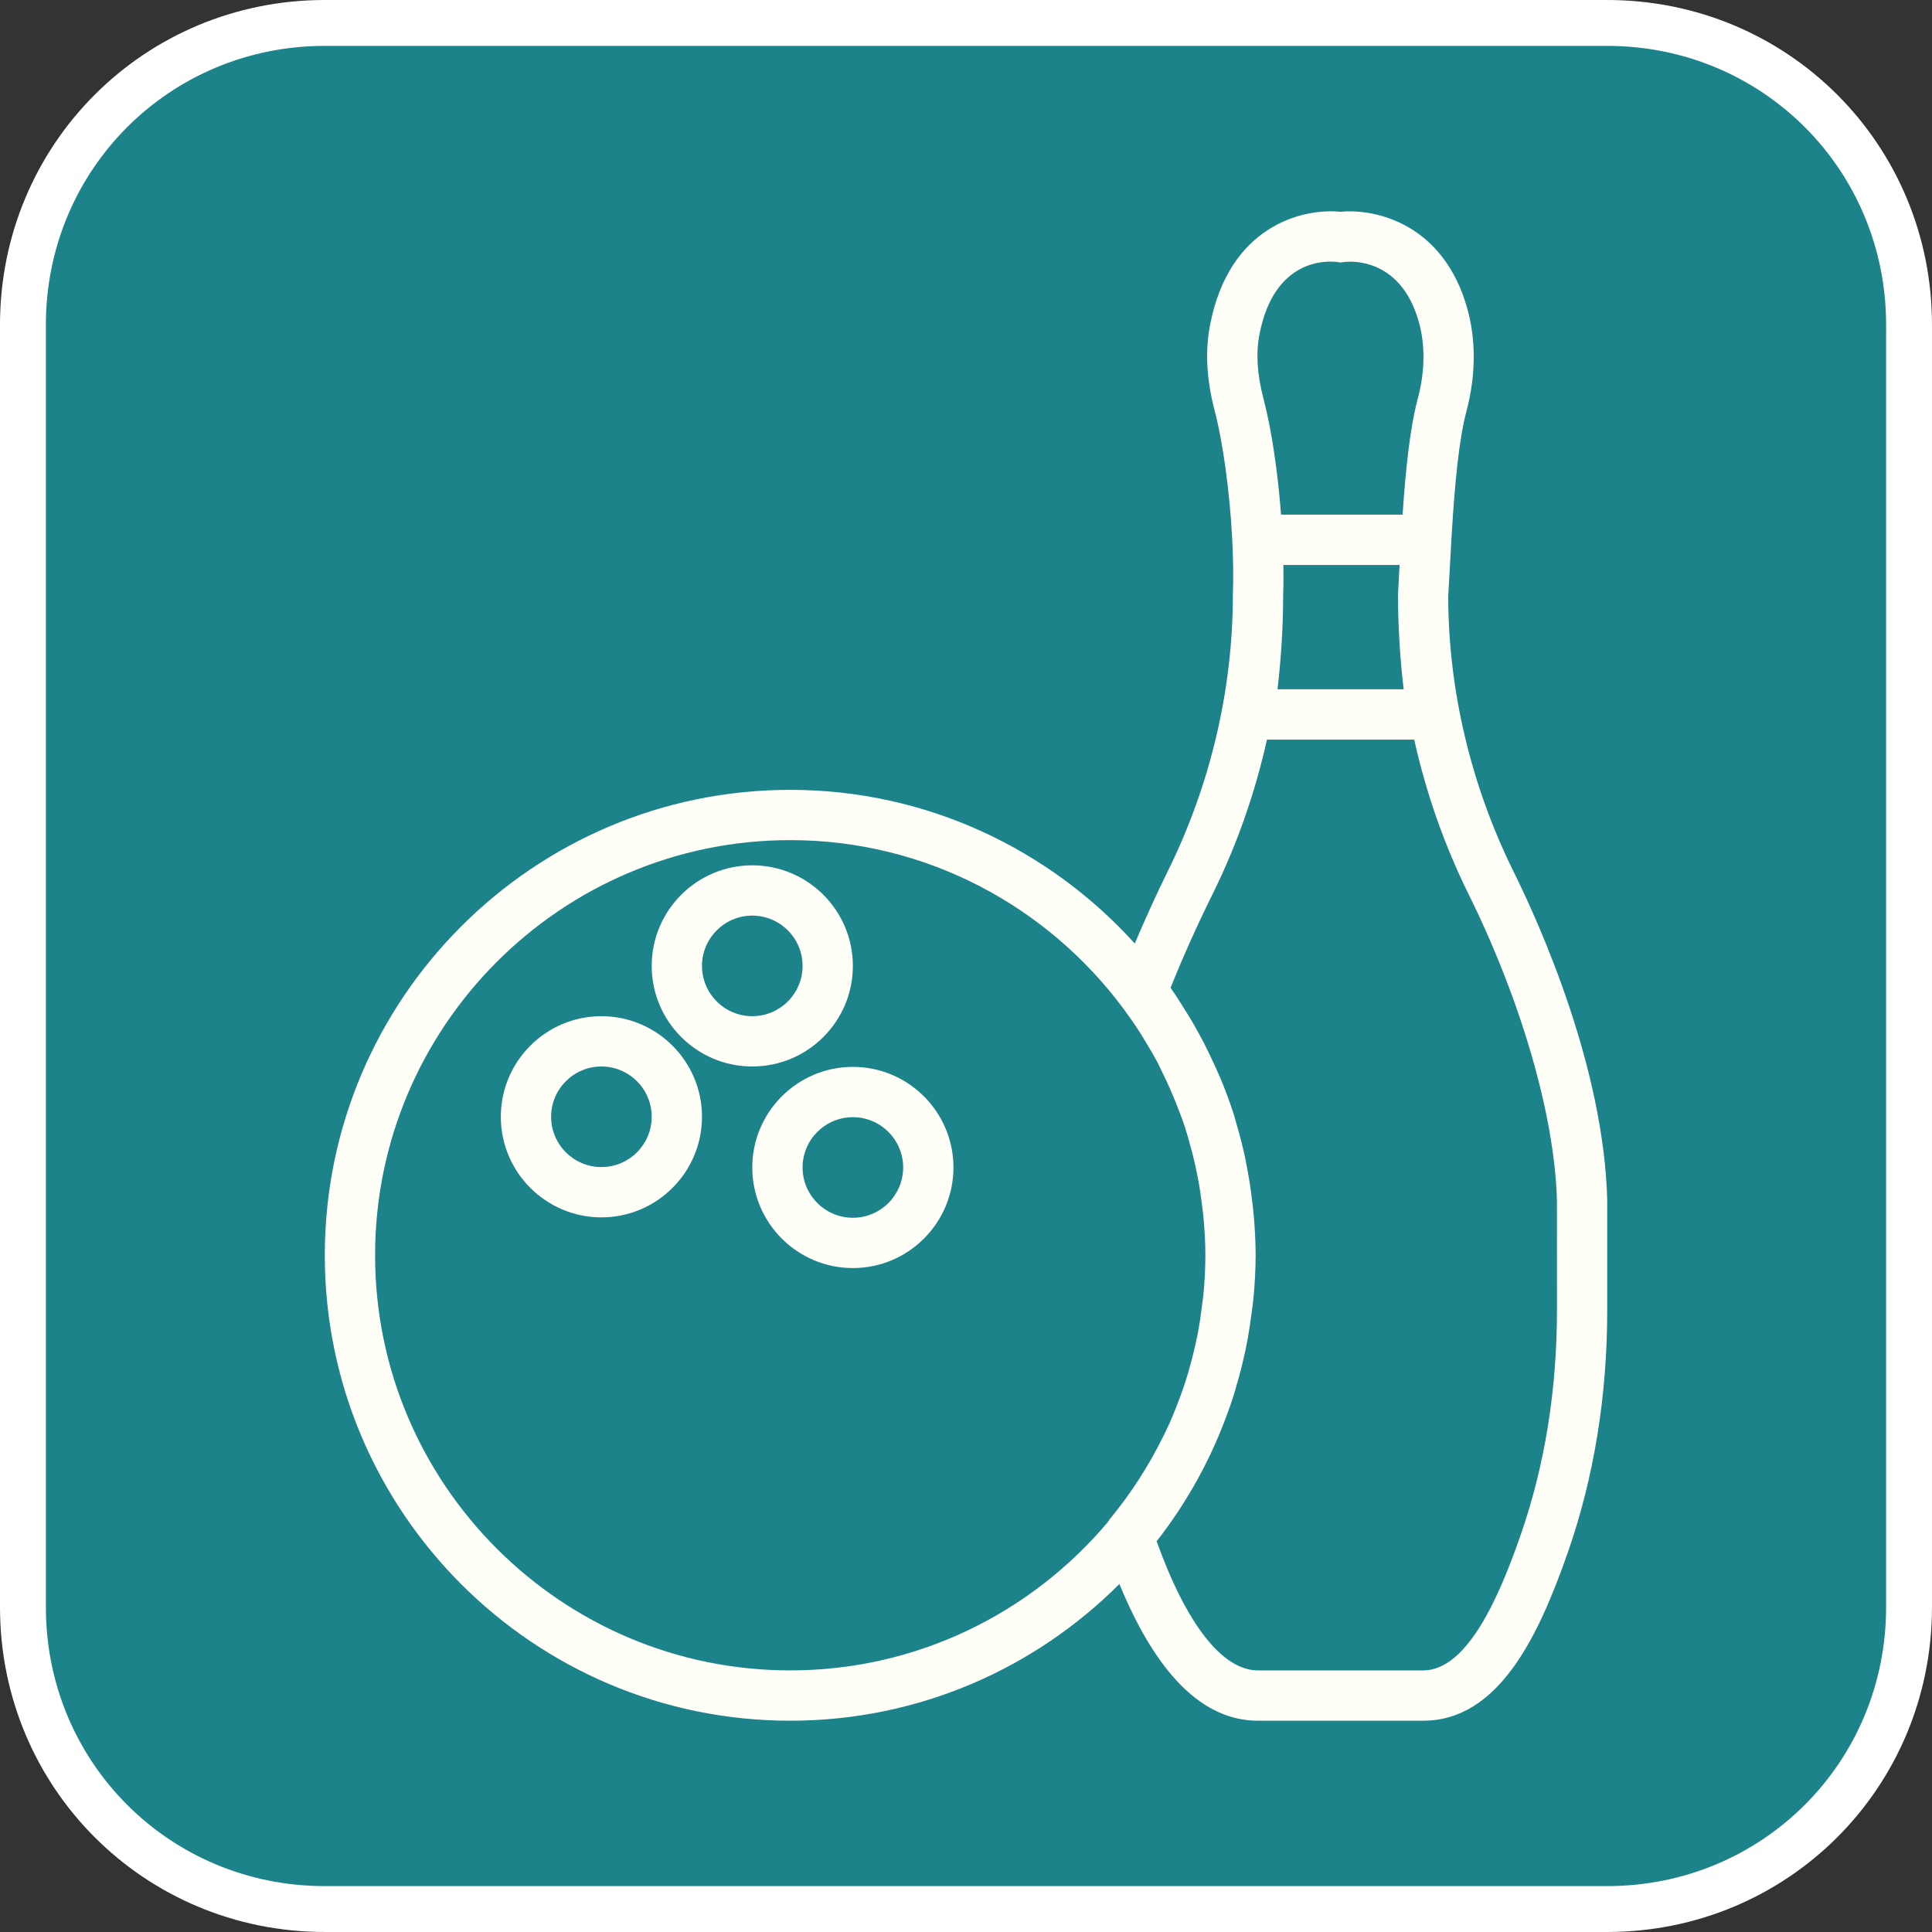 <?xml version="1.0" encoding="UTF-8" standalone="no"?>
<svg
   xmlns:dc="http://purl.org/dc/elements/1.1/"
   xmlns:cc="http://creativecommons.org/ns#"
   xmlns:rdf="http://www.w3.org/1999/02/22-rdf-syntax-ns#"
   xmlns:svg="http://www.w3.org/2000/svg"
   xmlns="http://www.w3.org/2000/svg"
   id="svg2"
   height="128"
   width="128"
   version="1.0">
  <rect width="100%" height="100%" fill="#333333" stroke="none"/>
  <defs
     id="defs4">
    <symbol
       id="symbol-university"
       viewBox="244.5 110 489 219.9">
      <path
         d="m 79,43 57,119 c 0,0 21,-96 104,-96 83,0 124,106 124,106 L 407,39 489,22 0,17 Z"
         id="path4460" />
      <path
         style="fill:none;stroke:#000000;stroke-width:20"
         d="M 94,176 73,215"
         id="path4462" />
      <path
         d="M 300,19 C 300,29.5 277.4,38 249.5,38 221.6,38 199,29.5 199,19 199,8.5 221.6,0 249.5,0 277.4,0 300,8.5 300,19 Z"
         id="path4464" />
      <path
         style="stroke:#000000;stroke-width:20"
         ill="none"
         d="M 112,216 96,178 64,88 C 64,88 55,80 60,53 65,26 76,29 76,29"
         id="path4466" />
    </symbol>
    <marker
       orient="auto"
       refY="0"
       refX="0"
       id="Arrow2Lend"
       style="overflow:visible">
      <path
         id="path4137"
         style="font-size:12px;fill-rule:evenodd;stroke-width:0.625;stroke-linejoin:round"
         d="M 8.719,4.034 -2.207,0.016 8.719,-4.002 c -1.745,2.372 -1.735,5.617 -6e-7,8.035 z"
         transform="matrix(-1.1,0,0,-1.1,-1.1,0)" />
    </marker>
    <marker
       orient="auto"
       refY="0"
       refX="0"
       id="Arrow1Mend"
       style="overflow:visible">
      <path
         id="path4125"
         d="M 0,0 5,-5 -12.5,0 5,5 Z"
         style="fill-rule:evenodd;stroke:#000000;stroke-width:1pt;marker-start:none"
         transform="matrix(-0.4,0,0,-0.4,-4,0)" />
    </marker>
    <marker
       orient="auto"
       refY="0"
       refX="0"
       id="TriangleOutL"
       style="overflow:visible">
      <path
         id="path4214"
         d="M 5.77,0 -2.88,5 V -5 Z"
         style="fill-rule:evenodd;stroke:#000000;stroke-width:1pt;marker-start:none"
         transform="scale(0.8)" />
    </marker>
    <marker
       orient="auto"
       refY="0"
       refX="0"
       id="Arrow1Lend"
       style="overflow:visible">
      <path
         id="path4119"
         d="M 0,0 5,-5 -12.5,0 5,5 Z"
         style="fill-rule:evenodd;stroke:#000000;stroke-width:1pt;marker-start:none"
         transform="matrix(-0.8,0,0,-0.8,-10,0)" />
    </marker>
    <marker
       orient="auto"
       refY="0"
       refX="0"
       id="Tail"
       style="overflow:visible">
      <g
         id="g4152"
         transform="scale(-1.2)">
        <path
           id="path4154"
           d="M -3.805,-3.959 0.544,0"
           style="fill:none;fill-rule:evenodd;stroke:#000000;stroke-width:0.8;stroke-linecap:round;marker-start:none;marker-end:none" />
        <path
           id="path4156"
           d="M -1.287,-3.959 3.062,0"
           style="fill:none;fill-rule:evenodd;stroke:#000000;stroke-width:0.8;stroke-linecap:round;marker-start:none;marker-end:none" />
        <path
           id="path4158"
           d="M 1.305,-3.959 5.654,0"
           style="fill:none;fill-rule:evenodd;stroke:#000000;stroke-width:0.8;stroke-linecap:round;marker-start:none;marker-end:none" />
        <path
           id="path4160"
           d="M -3.805,4.178 0.544,0.22"
           style="fill:none;fill-rule:evenodd;stroke:#000000;stroke-width:0.8;stroke-linecap:round;marker-start:none;marker-end:none" />
        <path
           id="path4162"
           d="M -1.287,4.178 3.062,0.22"
           style="fill:none;fill-rule:evenodd;stroke:#000000;stroke-width:0.8;stroke-linecap:round;marker-start:none;marker-end:none" />
        <path
           id="path4164"
           d="M 1.305,4.178 5.654,0.22"
           style="fill:none;fill-rule:evenodd;stroke:#000000;stroke-width:0.8;stroke-linecap:round;marker-start:none;marker-end:none" />
      </g>
    </marker>
    <marker
       orient="auto"
       refY="0"
       refX="0"
       id="Arrow1Sstart"
       style="overflow:visible">
      <path
         id="path4128"
         d="M 0,0 5,-5 -12.5,0 5,5 Z"
         style="fill-rule:evenodd;stroke:#000000;stroke-width:1pt;marker-start:none"
         transform="matrix(0.2,0,0,0.2,1.2,0)" />
    </marker>
    <marker
       orient="auto"
       refY="0"
       refX="0"
       id="Arrow1Send"
       style="overflow:visible">
      <path
         id="path4131"
         d="M 0,0 5,-5 -12.5,0 5,5 Z"
         style="fill-rule:evenodd;stroke:#000000;stroke-width:1pt;marker-start:none"
         transform="matrix(-0.2,0,0,-0.2,-1.2,0)" />
    </marker>
    <marker
       orient="auto"
       refY="0"
       refX="0"
       id="SemiCircleOut"
       style="overflow:visible">
      <path
         id="path4235"
         d="m -2.5,-0.809 c 0,2.76 -2.24,5 -5,5 v -10 c 2.76,0 5,2.24 5,5 z"
         style="fill-rule:evenodd;stroke:#000000;stroke-width:1pt;marker-start:none;marker-end:none"
         transform="matrix(0.6,0,0,0.6,4.275,0.458)" />
    </marker>
    <marker
       orient="auto"
       refY="0"
       refX="0"
       id="Arrow2Send"
       style="overflow:visible">
      <path
         id="path4149"
         style="font-size:12px;fill-rule:evenodd;stroke-width:0.625;stroke-linejoin:round"
         d="M 8.719,4.034 -2.207,0.016 8.719,-4.002 c -1.745,2.372 -1.735,5.617 -6e-7,8.035 z"
         transform="matrix(-0.3,0,0,-0.3,0.69,0)" />
    </marker>
    <marker
       orient="auto"
       refY="0"
       refX="0"
       id="TriangleOutS"
       style="overflow:visible">
      <path
         id="path4220"
         d="M 5.77,0 -2.88,5 V -5 Z"
         style="fill-rule:evenodd;stroke:#000000;stroke-width:1pt;marker-start:none"
         transform="scale(0.2)" />
    </marker>
    <marker
       orient="auto"
       refY="0"
       refX="0"
       id="CurveIn"
       style="overflow:visible">
      <path
         id="path4238"
         d="m 4.625,-5.046 c -2.76,0 -5,2.24 -5,5 0,2.76 2.24,5 5,5"
         style="fill:none;fill-rule:evenodd;stroke:#000000;stroke-width:1pt;marker-start:none;marker-end:none"
         transform="scale(0.6)" />
    </marker>
    <marker
       style="overflow:visible"
       id="InfiniteLineStart"
       refX="0"
       refY="0"
       orient="auto">
      <g
         id="g4298"
         transform="translate(-13)">
        <circle
           id="circle4300"
           r="0.8"
           cy="0"
           cx="3" />
        <circle
           id="circle4302"
           r="0.8"
           cy="0"
           cx="6.5" />
        <circle
           id="circle4304"
           r="0.8"
           cy="0"
           cx="10" />
      </g>
    </marker>
    <marker
       orient="auto"
       refY="0"
       refX="0"
       id="StopS"
       style="overflow:visible">
      <path
         id="path4229"
         d="M 0,5.65 V -5.65"
         style="fill:none;fill-opacity:0.75;fill-rule:evenodd;stroke:#000000;stroke-width:1pt"
         transform="scale(0.2)" />
    </marker>
    <marker
       orient="auto"
       refY="0"
       refX="0"
       id="Arrow2Sstart"
       style="overflow:visible">
      <path
         id="path4146"
         style="font-size:12px;fill-rule:evenodd;stroke-width:0.625;stroke-linejoin:round"
         d="M 8.719,4.034 -2.207,0.016 8.719,-4.002 c -1.745,2.372 -1.735,5.617 -6e-7,8.035 z"
         transform="matrix(0.3,0,0,0.3,-0.69,0)" />
    </marker>
    <marker
       orient="auto"
       refY="0"
       refX="0"
       id="DiamondS"
       style="overflow:visible">
      <path
         id="path4202"
         d="M 0,-7.071 -7.071,0 0,7.071 7.071,0 Z"
         style="fill-rule:evenodd;stroke:#000000;stroke-width:1pt;marker-start:none"
         transform="scale(0.2)" />
    </marker>
    <marker
       id="RazorWire"
       refX="0"
       refY="0"
       orient="auto">
       style=&quot;overflow:visible&quot;&gt;
      <path
   id="path4286"
   transform="scale(0.8)"
   style="fill:#808080;fill-opacity:1;fill-rule:evenodd;stroke:#000000;stroke-width:0.1pt"
   d="m 0.023,-0.74 v 1.438 L -7.759,3.01 H 10.679 L 3.491,0.697 v -1.438 L 10.741,-2.896 H -7.727 Z" />
</marker>
  </defs>
  <path
     id="path828"
     d="m 21.52,1.52 h 84.959 c 11.12,0 20,8.88 20,20 v 84.959 c 0,11.12 -8.88,20 -20,20 H 21.52 c -11.12,0 -20,-8.88 -20,-20 V 21.52 c 0,-11.12 8.88,-20 20,-20 z"
     style="fill:#1b8389;fill-opacity:1;fill-rule:evenodd;stroke:#ffffff;stroke-width:3.04px;stroke-linecap:butt;stroke-linejoin:miter;stroke-miterlimit:4;stroke-dasharray:none;stroke-opacity:1" />
  <g
     transform="matrix(48.15,0,0,48.15,-536.273,-485.307)"
     style="display:none;stroke:#757575;stroke-opacity:1"
     id="layer3">
    <rect
       y="1"
       x="1"
       height="10"
       width="10"
       id="rect4134"
       style="display:inline;fill:none;stroke:#757575;stroke-width:0.1;stroke-miterlimit:4;stroke-dasharray:none;stroke-opacity:1" />
    <rect
       y="2"
       x="2"
       height="8"
       width="8"
       id="rect4136"
       style="display:inline;fill:none;stroke:#757575;stroke-width:0.1;stroke-miterlimit:4;stroke-dasharray:none;stroke-opacity:1" />
  </g>
  <g
     style="fill:#fffff7;fill-opacity:1;stroke:none;stroke-opacity:1"
     id="g12"
     transform="matrix(1.666,0,0,1.666,14,14)">
    <g
       style="fill:#fffff7;fill-opacity:1;stroke:none;stroke-opacity:1"
       id="g10">
      <path
         style="fill:#fffff7;fill-opacity:1;stroke:none;stroke-opacity:1"
         id="path2"
         d="m 15.513,32.008 c -2.206,0 -4,1.794 -4,4 0,2.206 1.794,4 4,4 2.206,0 4,-1.794 4,-4 0,-2.206 -1.794,-4 -4,-4 z m 0,6 c -1.103,0 -2,-0.897 -2,-2 0,-1.103 0.897,-2 2,-2 1.103,0 2,0.897 2,2 0,1.103 -0.897,2 -2,2 z" />
      <path
         style="fill:#fffff7;fill-opacity:1;stroke:none;stroke-opacity:1"
         id="path4"
         d="m 21.513,34.008 c 2.206,0 4,-1.794 4,-4 0,-2.206 -1.794,-4 -4,-4 -2.206,0 -4,1.794 -4,4 0,2.206 1.794,4 4,4 z m 0,-6 c 1.103,0 2,0.897 2,2 0,1.103 -0.897,2 -2,2 -1.103,0 -2,-0.897 -2,-2 0,-1.103 0.898,-2 2,-2 z" />
      <path
         style="fill:#fffff7;fill-opacity:1;stroke:none;stroke-opacity:1"
         id="path6"
         d="m 25.513,34.024 c -2.206,0 -4,1.794 -4,4 0,2.206 1.794,4 4,4 2.206,0 4,-1.794 4,-4 0,-2.206 -1.794,-4 -4,-4 z m 0,6 c -1.103,0 -2,-0.897 -2,-2 0,-1.103 0.897,-2 2,-2 1.103,0 2,0.897 2,2 0,1.103 -0.897,2 -2,2 z" />
      <path
         style="fill:#fffff7;fill-opacity:1;stroke:none;stroke-opacity:1"
         id="path8"
         d="M 51.782,26.246 C 50.087,22.82 49.191,19.018 49.189,15.308 l 0.146,-2.594 c 0.112,-1.783 0.271,-3.616 0.577,-4.759 0.376,-1.408 0.389,-2.82 0.036,-4.084 -0.938,-3.366 -3.634,-3.987 -5.038,-3.852 -1.554,-0.155 -4.44,0.585 -5.193,4.504 -0.202,1.054 -0.139,2.185 0.196,3.457 0.304,1.16 0.585,3.111 0.685,5.048 l 0.004,0.084 c 0.039,0.791 0.047,1.498 0.023,2.14 0,3.768 -0.896,7.57 -2.591,10.995 -0.479,0.968 -0.907,1.924 -1.31,2.87 -3.389,-3.742 -8.268,-6.11 -13.702,-6.11 -10.206,0 -18.509,8.303 -18.509,18.509 0,10.206 8.303,18.509 18.509,18.509 5.108,0 9.738,-2.08 13.09,-5.437 1.48,3.599 3.329,5.437 5.513,5.437 h 6.565 c 3.012,0 4.599,-3.38 5.753,-6.686 1.041,-2.98 1.569,-6.223 1.569,-9.638 V 39.303 C 55.37,34.036 52.856,28.417 51.782,26.246 Z M 41.681,4.9 c 0.581,-3.029 2.681,-2.936 3.086,-2.885 l 0.142,0.021 0.142,-0.021 c 0.091,-0.01 2.226,-0.287 2.971,2.392 0.257,0.92 0.242,1.969 -0.041,3.031 -0.32,1.196 -0.489,2.889 -0.607,4.625 H 42.541 C 42.413,10.382 42.167,8.689 41.847,7.471 41.589,6.495 41.536,5.655 41.681,4.9 Z m 5.736,14.108 h -5.018 c 0.143,-1.187 0.226,-2.532 0.225,-3.719 0.014,-0.363 0.015,-0.751 0.01,-1.149 0,-0.027 10e-4,-0.05 10e-4,-0.077 h 4.619 c -0.006,0.106 -0.012,0.214 -0.017,0.319 l -0.046,0.869 c 0,1.217 0.084,2.569 0.226,3.757 z m -11.692,33.005 -0.07,0.109 c -3.031,3.604 -7.567,5.902 -12.633,5.902 -9.103,0 -16.509,-7.406 -16.509,-16.509 0,-9.103 7.406,-16.509 16.509,-16.509 5.449,0 10.276,2.666 13.285,6.75 0.218,0.296 0.428,0.597 0.624,0.903 0.059,0.092 0.113,0.186 0.17,0.28 0.187,0.305 0.37,0.612 0.536,0.926 0.058,0.111 0.108,0.227 0.164,0.339 0.225,0.451 0.427,0.911 0.609,1.378 0.11,0.285 0.222,0.57 0.316,0.862 0.06,0.183 0.108,0.37 0.162,0.556 0.087,0.305 0.169,0.613 0.239,0.925 0.04,0.181 0.077,0.363 0.111,0.545 0.064,0.339 0.115,0.683 0.157,1.029 0.02,0.16 0.043,0.32 0.058,0.481 0.047,0.506 0.078,1.018 0.078,1.536 0,0.534 -0.03,1.06 -0.08,1.581 -0.015,0.154 -0.041,0.305 -0.059,0.458 -0.045,0.367 -0.098,0.732 -0.167,1.091 -0.034,0.178 -0.076,0.354 -0.116,0.53 -0.073,0.321 -0.154,0.64 -0.246,0.954 -0.059,0.2 -0.12,0.398 -0.187,0.595 -0.088,0.263 -0.185,0.522 -0.286,0.78 -0.095,0.241 -0.19,0.481 -0.296,0.717 -0.074,0.167 -0.158,0.328 -0.237,0.492 -0.573,1.161 -1.278,2.269 -2.132,3.299 z M 53.513,43.7 c 0,3.19 -0.49,6.211 -1.458,8.979 -0.801,2.295 -2.073,5.346 -3.864,5.346 h -6.565 c -1.414,0 -2.842,-1.82 -4.033,-5.135 1.226,-1.567 2.2,-3.334 2.873,-5.246 0.021,-0.059 0.044,-0.116 0.064,-0.175 0.128,-0.375 0.24,-0.756 0.344,-1.142 0.048,-0.176 0.094,-0.352 0.136,-0.529 0.077,-0.322 0.148,-0.646 0.207,-0.974 0.052,-0.284 0.092,-0.57 0.131,-0.856 0.033,-0.251 0.073,-0.499 0.096,-0.753 0.053,-0.564 0.086,-1.13 0.086,-1.699 0,-0.573 -0.035,-1.141 -0.086,-1.705 -0.015,-0.169 -0.038,-0.334 -0.058,-0.502 -0.048,-0.404 -0.11,-0.806 -0.184,-1.204 -0.033,-0.174 -0.064,-0.348 -0.101,-0.52 -0.095,-0.436 -0.207,-0.867 -0.333,-1.294 -0.032,-0.109 -0.057,-0.22 -0.091,-0.328 -0.156,-0.494 -0.337,-0.981 -0.536,-1.461 -0.095,-0.23 -0.203,-0.453 -0.306,-0.679 -0.114,-0.247 -0.23,-0.493 -0.355,-0.736 -0.138,-0.269 -0.284,-0.533 -0.435,-0.795 -0.101,-0.174 -0.207,-0.345 -0.314,-0.516 -0.182,-0.292 -0.364,-0.582 -0.562,-0.863 -0.008,-0.011 -0.014,-0.023 -0.022,-0.033 0.487,-1.217 1.052,-2.475 1.68,-3.746 0.965,-1.951 1.683,-4.016 2.153,-6.125 h 5.856 c 0.47,2.111 1.188,4.175 2.152,6.125 2.115,4.276 3.433,8.846 3.524,12.197 z" />
    </g>
  </g>
</svg>
